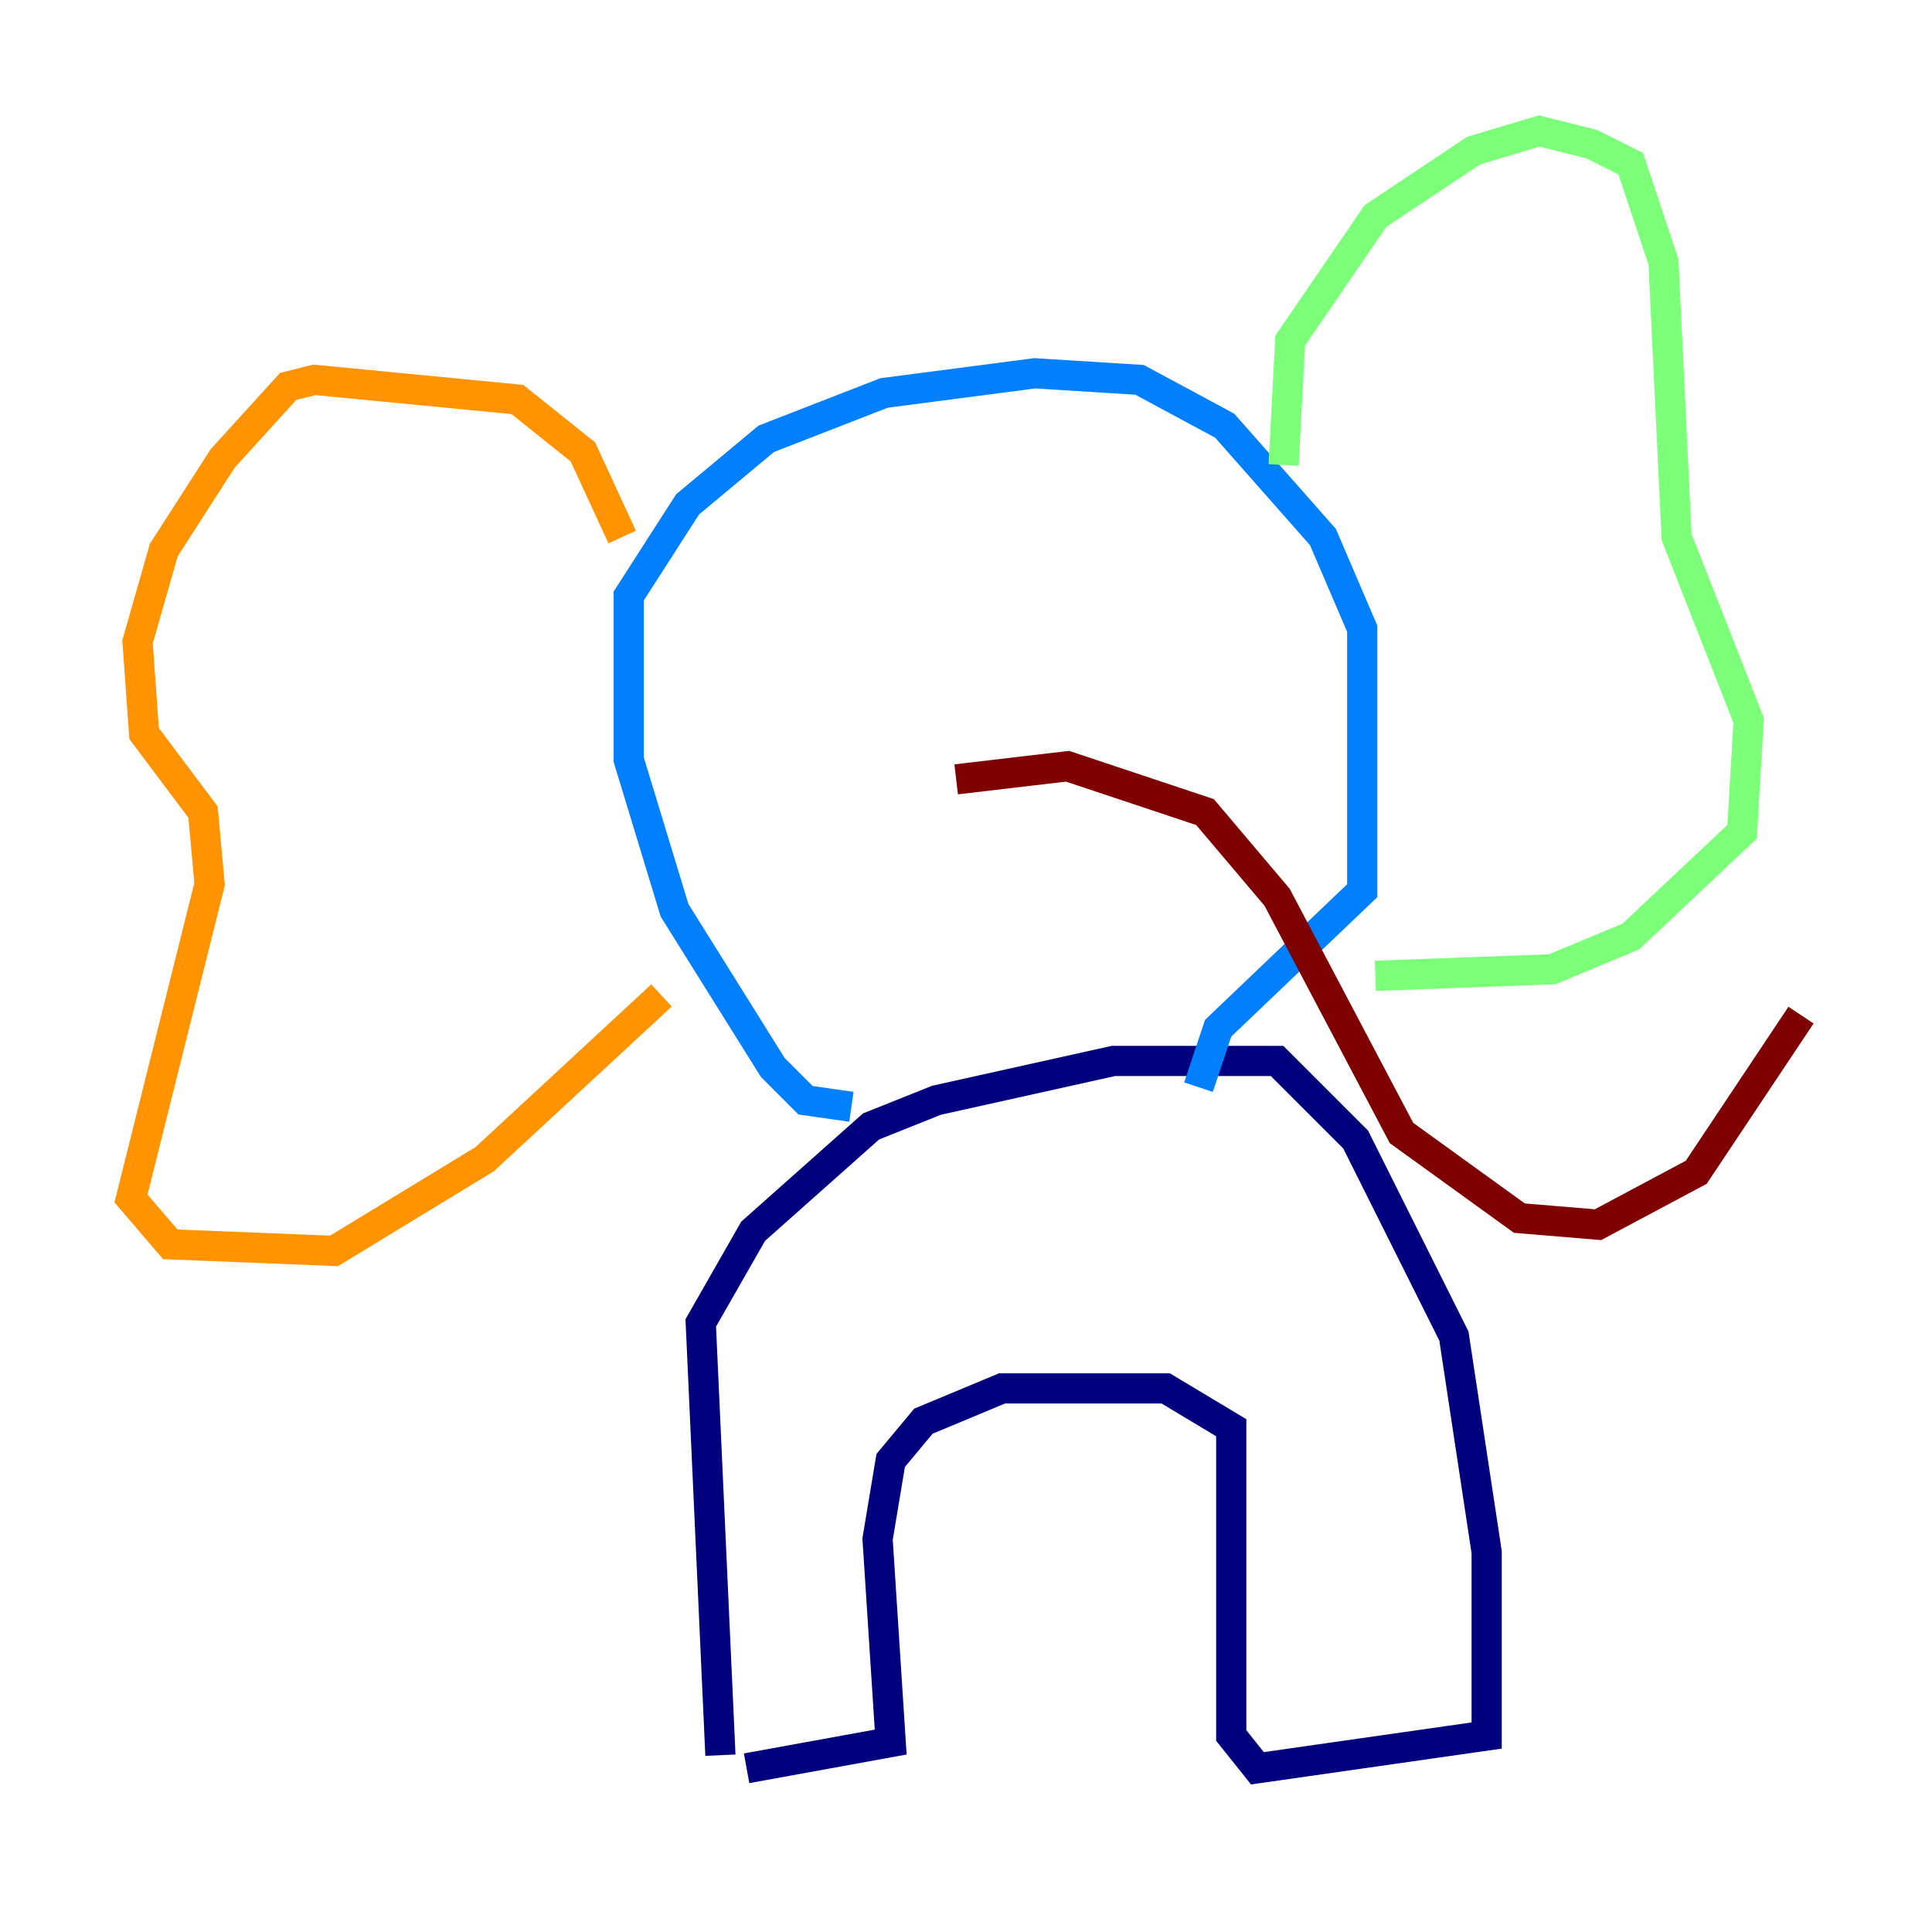 <?xml version="1.0" encoding="utf-8" ?>
<svg baseProfile="tiny" height="128" version="1.2" viewBox="0,0,128,128" width="128" xmlns="http://www.w3.org/2000/svg" xmlns:ev="http://www.w3.org/2001/xml-events" xmlns:xlink="http://www.w3.org/1999/xlink"><defs /><polyline fill="none" points="47.729,116.285 46.427,87.647 49.898,81.573 57.709,74.63 62.047,72.895 73.763,70.291 84.61,70.291 89.817,75.498 96.325,88.515 98.495,102.834 98.495,114.983 83.308,117.153 81.573,114.983 81.573,94.59 77.234,91.986 66.386,91.986 61.18,94.156 59.01,96.759 58.142,101.966 59.01,115.417 49.464,117.153" stroke="#00007f" stroke-width="2" /><polyline fill="none" points="56.407,73.329 53.37,72.895 51.2,70.725 44.691,60.312 41.654,50.332 41.654,39.485 45.559,33.41 50.766,29.071 58.576,26.034 68.556,24.732 75.498,25.166 81.139,28.203 87.647,35.58 90.251,41.654 90.251,59.01 80.705,68.122 79.403,72.027" stroke="#0080ff" stroke-width="2" /><polyline fill="none" points="85.044,30.807 85.478,22.563 91.119,14.319 97.627,9.98 101.966,8.678 105.437,9.546 108.041,10.848 110.21,17.356 111.078,35.58 115.851,47.729 115.417,55.105 108.041,62.047 102.834,64.217 91.119,64.651" stroke="#7cff79" stroke-width="2" /><polyline fill="none" points="41.22,35.58 38.617,29.939 34.278,26.468 20.827,25.166 19.091,25.6 14.752,30.373 10.848,36.447 9.112,42.522 9.546,48.597 13.451,53.803 13.885,58.576 8.678,79.403 11.281,82.441 22.129,82.875 32.108,76.8 43.824,65.953" stroke="#ff9400" stroke-width="2" /><polyline fill="none" points="63.349,51.634 70.725,50.766 79.837,53.803 84.61,59.444 92.854,75.064 100.664,80.705 105.871,81.139 112.38,77.668 119.322,67.254" stroke="#7f0000" stroke-width="2" /></svg>